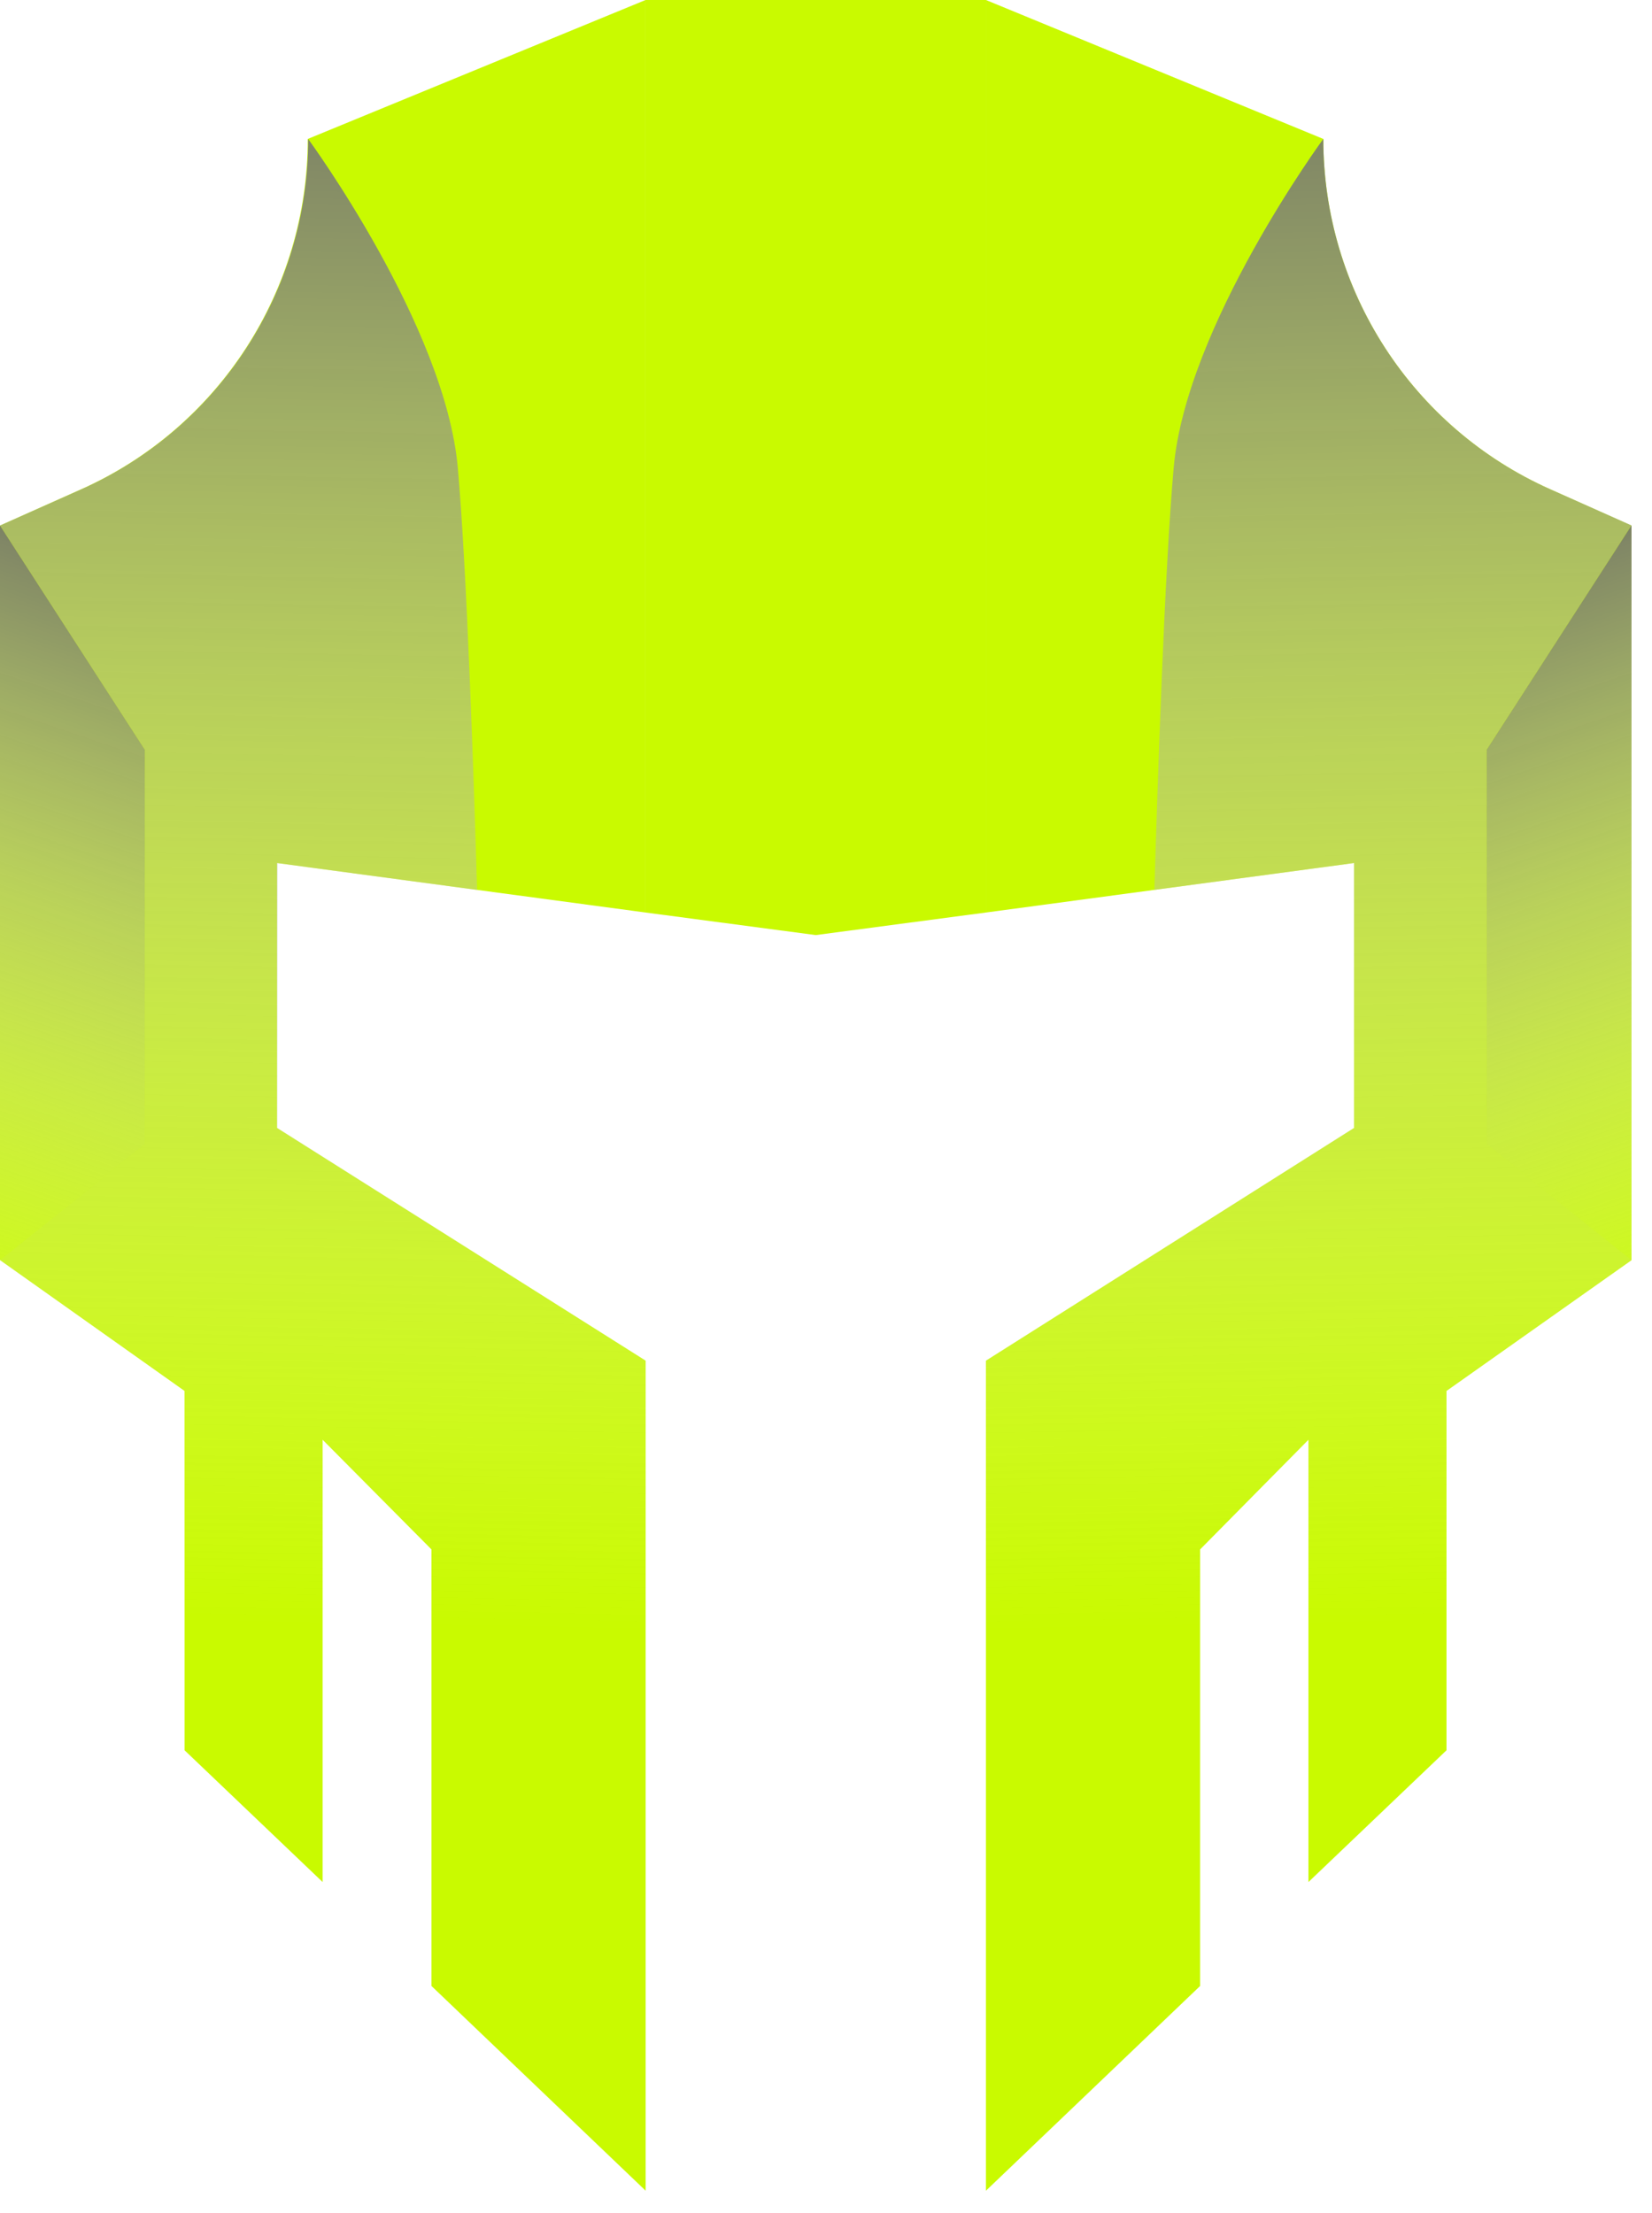<svg width="53" height="71" viewBox="0 0 53 71" fill="none" xmlns="http://www.w3.org/2000/svg">
<g clip-path="url(#clip0_33_5192)">
<path d="M8.888 27.688V36.188L20.714 43.654V70.284L13.842 63.715V49.709L10.351 46.191V60.381L5.922 56.154V44.625L0 40.427V16.861L2.602 15.698C7.024 13.723 9.873 9.319 9.873 4.464V4.458L20.711 0V29.276L8.885 27.688H8.888Z" fill="#C9FA00"/>
<path d="M52.342 16.861V40.431L46.407 44.625V56.154L41.978 60.381V46.191L38.503 49.709V63.715L31.631 70.284V43.654L43.441 36.188V27.688L31.631 29.276V0L42.456 4.458C42.456 9.316 45.309 13.72 49.734 15.695L52.342 16.861Z" fill="#C9FA00"/>
<path d="M31.631 0V29.276L26.171 30L20.711 29.276V0H31.631Z" fill="url(#paint0_linear_33_5192)"/>
<path style="mix-blend-mode:darken" d="M47.695 36.709L52.342 40.427L46.404 44.625V56.154L41.976 60.381V46.19L38.503 49.706V63.712L31.628 70.284V43.65L43.438 36.185V27.688L37.035 28.549C37.139 25.072 37.361 18.305 37.655 15C38.063 10.44 42.454 4.458 42.454 4.458C42.454 6.887 43.166 9.202 44.432 11.158C45.698 13.114 47.518 14.708 49.731 15.695L52.342 16.857L47.695 24.052V36.709Z" fill="url(#paint1_linear_33_5192)"/>
<path style="mix-blend-mode:darken" d="M52.342 16.857V40.427L47.695 36.709V24.053L52.342 16.857Z" fill="url(#paint2_linear_33_5192)"/>
<path style="mix-blend-mode:darken" d="M4.647 36.712L0 40.431L5.938 44.628V56.158L10.366 60.384V46.194L13.839 49.709V63.715L20.714 70.287V43.653L8.904 36.188V27.691L15.307 28.552C15.203 25.075 14.982 18.308 14.687 15.003C14.279 10.443 9.888 4.461 9.888 4.461C9.888 6.89 9.176 9.205 7.91 11.161C6.644 13.117 4.824 14.711 2.611 15.698L0 16.861L4.647 24.056V36.712Z" fill="url(#paint3_linear_33_5192)"/>
<path style="mix-blend-mode:darken" d="M0 16.861V40.431L4.647 36.712V24.056L0 16.861Z" fill="url(#paint4_linear_33_5192)"/>
</g>
<defs>
<linearGradient id="paint0_linear_33_5192" x1="26.171" y1="-12.145" x2="26.171" y2="30.028" gradientUnits="userSpaceOnUse">
<stop stop-color="#C9FA00"/>
<stop offset="0.71" stop-color="#C9FA00"/>
<stop offset="1" stop-color="#C9FA00"/>
</linearGradient>
<linearGradient id="paint1_linear_33_5192" x1="41.127" y1="-2.766" x2="42.153" y2="52.144" gradientUnits="userSpaceOnUse">
<stop stop-color="#606060"/>
<stop offset="1" stop-color="white" stop-opacity="0"/>
</linearGradient>
<linearGradient id="paint2_linear_33_5192" x1="46.138" y1="15.263" x2="55.754" y2="43.616" gradientUnits="userSpaceOnUse">
<stop stop-color="#606060"/>
<stop offset="1" stop-color="white" stop-opacity="0"/>
</linearGradient>
<linearGradient id="paint3_linear_33_5192" x1="11.215" y1="-2.766" x2="10.192" y2="52.144" gradientUnits="userSpaceOnUse">
<stop stop-color="#606060"/>
<stop offset="1" stop-color="white" stop-opacity="0"/>
</linearGradient>
<linearGradient id="paint4_linear_33_5192" x1="6.207" y1="15.263" x2="-3.412" y2="43.619" gradientUnits="userSpaceOnUse">
<stop stop-color="#606060"/>
<stop offset="1" stop-color="white" stop-opacity="0"/>
</linearGradient>
<clipPath id="clip0_33_5192">
<rect width="52.342" height="70.287" fill="white"/>
</clipPath>
</defs>
</svg>
